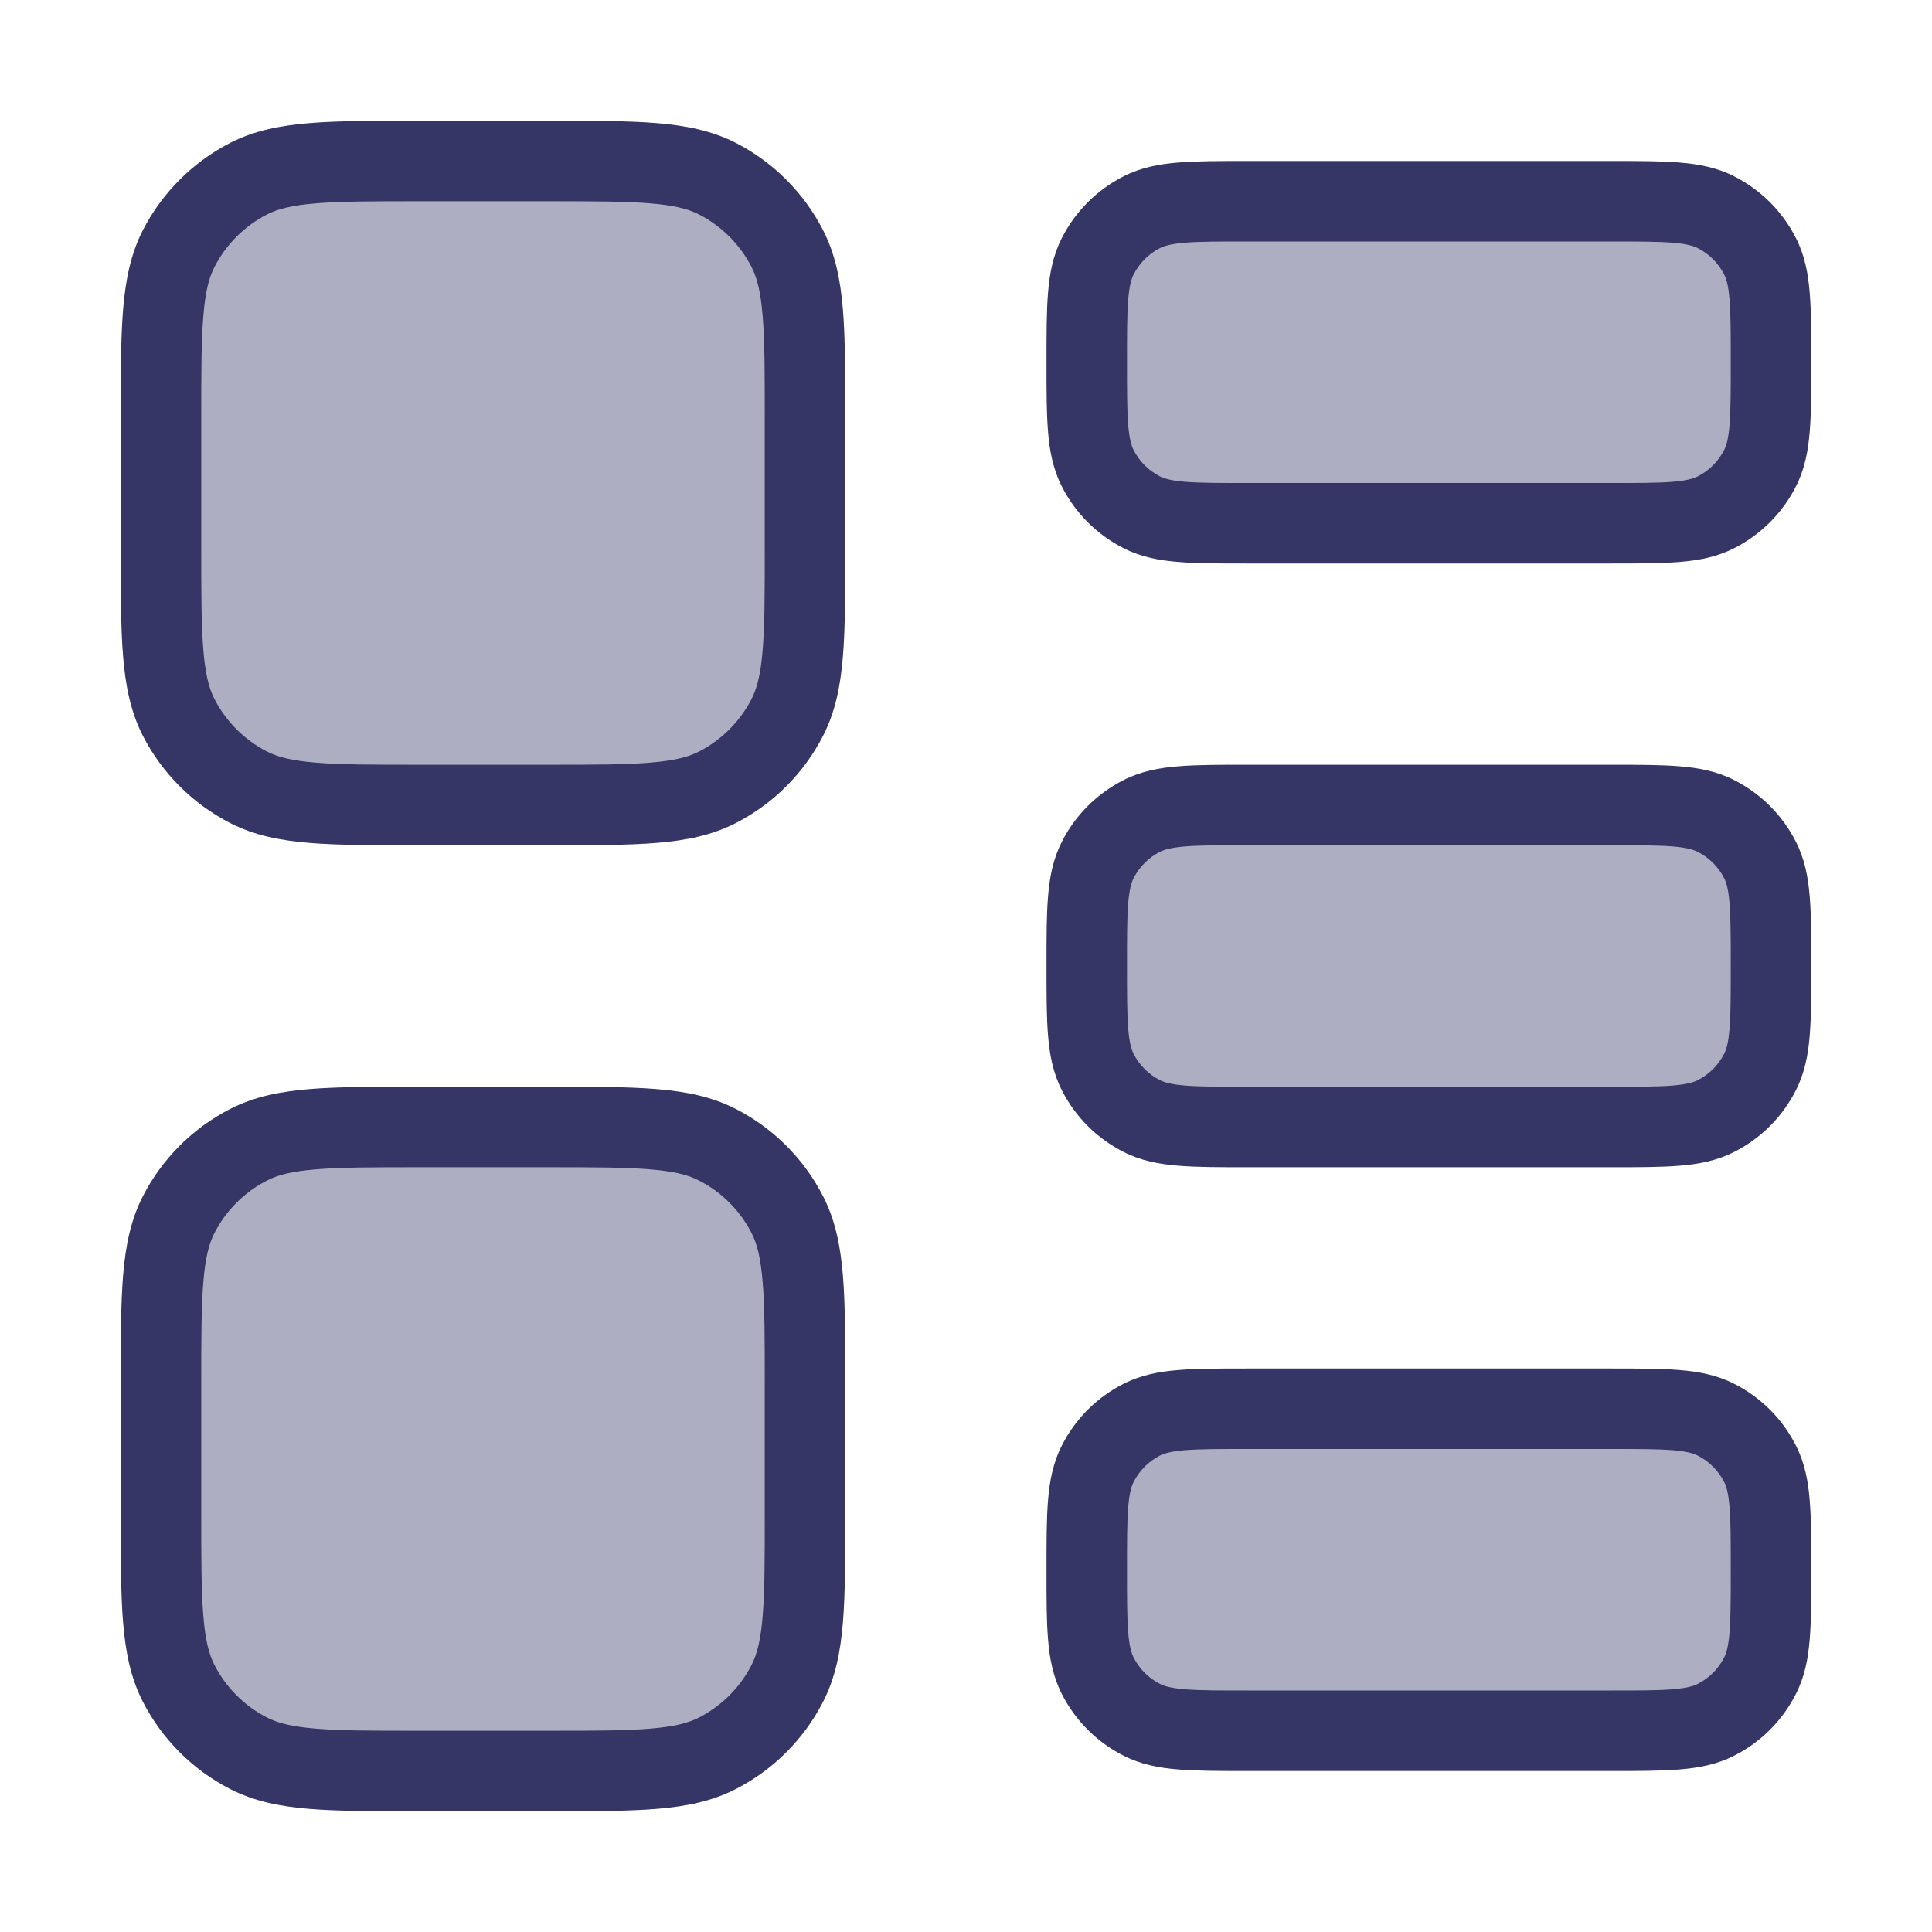 <svg width="24" height="24" viewBox="0 0 24 24" fill="none" xmlns="http://www.w3.org/2000/svg">
<g opacity="0.4">
<path d="M10 18.8C10 19.92 10 20.48 9.782 20.908C9.59 21.284 9.284 21.59 8.908 21.782C8.48 22 7.92 22 6.8 22H5.2C4.08 22 3.52 22 3.092 21.782C2.716 21.59 2.41 21.284 2.218 20.908C2 20.48 2 19.92 2 18.8V17.2C2 16.08 2 15.52 2.218 15.092C2.41 14.716 2.716 14.41 3.092 14.218C3.52 14 4.08 14 5.2 14L6.8 14C7.92 14 8.48 14 8.908 14.218C9.284 14.41 9.59 14.716 9.782 15.092C10 15.52 10 16.08 10 17.2V18.8Z" fill="#353566"/>
<path d="M10 6.8C10 7.92 10 8.48 9.782 8.908C9.59 9.284 9.284 9.59 8.908 9.782C8.48 10 7.92 10 6.8 10H5.2C4.08 10 3.52 10 3.092 9.782C2.716 9.59 2.41 9.284 2.218 8.908C2 8.48 2 7.92 2 6.8V5.2C2 4.08 2 3.52 2.218 3.092C2.41 2.716 2.716 2.41 3.092 2.218C3.52 2 4.08 2 5.2 2L6.8 2C7.92 2 8.48 2 8.908 2.218C9.284 2.41 9.59 2.716 9.782 3.092C10 3.52 10 4.08 10 5.2V6.8Z" fill="#353566"/>
<path d="M21.864 5.817C22 5.55 22 5.2 22 4.5C22 3.8 22 3.45 21.864 3.183C21.744 2.947 21.553 2.756 21.317 2.636C21.05 2.5 20.7 2.5 20 2.5H15.5C14.8 2.5 14.45 2.5 14.182 2.636C13.947 2.756 13.756 2.947 13.636 3.183C13.5 3.45 13.5 3.8 13.5 4.5C13.5 5.2 13.5 5.55 13.636 5.817C13.756 6.053 13.947 6.244 14.182 6.364C14.45 6.5 14.8 6.5 15.5 6.5L20 6.5C20.7 6.5 21.05 6.5 21.317 6.364C21.553 6.244 21.744 6.053 21.864 5.817Z" fill="#353566"/>
<path d="M22 12C22 12.7 22 13.05 21.864 13.318C21.744 13.553 21.553 13.744 21.317 13.864C21.05 14 20.7 14 20 14L15.5 14C14.8 14 14.45 14 14.182 13.864C13.947 13.744 13.756 13.553 13.636 13.318C13.5 13.05 13.5 12.7 13.5 12C13.5 11.3 13.5 10.95 13.636 10.682C13.756 10.447 13.947 10.256 14.182 10.136C14.45 10 14.8 10 15.5 10L20 10C20.7 10 21.05 10 21.317 10.136C21.553 10.256 21.744 10.447 21.864 10.682C22 10.95 22 11.3 22 12Z" fill="#353566"/>
<path d="M21.864 20.817C22 20.55 22 20.2 22 19.5C22 18.8 22 18.45 21.864 18.183C21.744 17.947 21.553 17.756 21.317 17.636C21.05 17.5 20.7 17.5 20 17.5H15.5C14.8 17.5 14.45 17.5 14.182 17.636C13.947 17.756 13.756 17.947 13.636 18.183C13.5 18.45 13.5 18.8 13.5 19.5C13.5 20.2 13.5 20.55 13.636 20.817C13.756 21.053 13.947 21.244 14.182 21.364C14.45 21.5 14.8 21.5 15.5 21.5H20C20.7 21.5 21.05 21.5 21.317 21.364C21.553 21.244 21.744 21.053 21.864 20.817Z" fill="#353566"/>
</g>
<path fill-rule="evenodd" clip-rule="evenodd" d="M6.821 10.5H5.179C4.637 10.5 4.2 10.5 3.846 10.471C3.481 10.441 3.161 10.378 2.865 10.227C2.395 9.988 2.012 9.605 1.772 9.135C1.622 8.839 1.559 8.519 1.529 8.154C1.5 7.8 1.5 7.363 1.5 6.821V5.179C1.5 4.637 1.5 4.2 1.529 3.846C1.559 3.481 1.622 3.161 1.772 2.865C2.012 2.395 2.395 2.012 2.865 1.772C3.161 1.622 3.481 1.559 3.846 1.529C4.2 1.5 4.637 1.5 5.178 1.5H6.821C7.363 1.5 7.8 1.5 8.154 1.529C8.519 1.559 8.839 1.622 9.135 1.772C9.605 2.012 9.988 2.395 10.227 2.865C10.378 3.161 10.441 3.481 10.471 3.846C10.5 4.2 10.5 4.637 10.5 5.179V6.821C10.5 7.363 10.5 7.8 10.471 8.154C10.441 8.519 10.378 8.839 10.227 9.135C9.988 9.605 9.605 9.988 9.135 10.227C8.839 10.378 8.519 10.441 8.154 10.471C7.8 10.5 7.363 10.5 6.821 10.5ZM8.073 9.474C8.375 9.45 8.549 9.404 8.681 9.337C8.963 9.193 9.193 8.963 9.337 8.681C9.404 8.549 9.45 8.375 9.474 8.073C9.5 7.764 9.5 7.368 9.5 6.8V5.2C9.5 4.632 9.5 4.236 9.474 3.927C9.45 3.625 9.404 3.451 9.337 3.319C9.193 3.037 8.963 2.807 8.681 2.663C8.549 2.596 8.375 2.55 8.073 2.526C7.764 2.5 7.368 2.5 6.8 2.5L5.2 2.5C4.632 2.5 4.236 2.5 3.927 2.526C3.625 2.55 3.451 2.596 3.319 2.663C3.037 2.807 2.807 3.037 2.663 3.319C2.596 3.451 2.55 3.625 2.526 3.927C2.5 4.236 2.5 4.632 2.5 5.2L2.5 6.8C2.5 7.368 2.5 7.764 2.526 8.073C2.55 8.375 2.596 8.549 2.663 8.681C2.807 8.963 3.037 9.193 3.319 9.337C3.451 9.404 3.625 9.45 3.927 9.474C4.236 9.5 4.632 9.5 5.2 9.5L6.8 9.5C7.368 9.5 7.764 9.5 8.073 9.474Z" fill="#353566"/>
<path fill-rule="evenodd" clip-rule="evenodd" d="M6.821 22.5L5.179 22.5C4.637 22.5 4.2 22.5 3.846 22.471C3.481 22.441 3.161 22.378 2.865 22.227C2.395 21.988 2.012 21.605 1.772 21.135C1.622 20.839 1.559 20.519 1.529 20.154C1.5 19.8 1.5 19.363 1.5 18.822V17.179C1.5 16.637 1.5 16.2 1.529 15.846C1.559 15.481 1.622 15.161 1.772 14.865C2.012 14.395 2.395 14.012 2.865 13.773C3.161 13.622 3.481 13.559 3.846 13.529C4.2 13.5 4.637 13.5 5.179 13.5H6.821C7.363 13.5 7.8 13.5 8.154 13.529C8.519 13.559 8.839 13.622 9.135 13.773C9.605 14.012 9.988 14.395 10.227 14.865C10.378 15.161 10.441 15.481 10.471 15.846C10.5 16.2 10.5 16.637 10.5 17.178V18.821C10.5 19.363 10.5 19.8 10.471 20.154C10.441 20.519 10.378 20.839 10.227 21.135C9.988 21.605 9.605 21.988 9.135 22.227C8.839 22.378 8.519 22.441 8.154 22.471C7.8 22.5 7.363 22.5 6.821 22.5ZM8.073 21.474C8.375 21.45 8.549 21.404 8.681 21.337C8.963 21.193 9.193 20.963 9.337 20.681C9.404 20.549 9.45 20.375 9.474 20.073C9.5 19.765 9.5 19.368 9.5 18.8V17.2C9.5 16.632 9.5 16.235 9.474 15.927C9.45 15.624 9.404 15.451 9.337 15.319C9.193 15.037 8.963 14.807 8.681 14.664C8.549 14.596 8.375 14.55 8.073 14.526C7.764 14.5 7.368 14.5 6.8 14.5L5.2 14.5C4.632 14.5 4.236 14.5 3.927 14.526C3.625 14.55 3.451 14.596 3.319 14.664C3.037 14.807 2.807 15.037 2.663 15.319C2.596 15.451 2.55 15.624 2.526 15.927C2.5 16.235 2.5 16.632 2.5 17.2L2.5 18.8C2.5 19.368 2.5 19.765 2.526 20.073C2.55 20.375 2.596 20.549 2.663 20.681C2.807 20.963 3.037 21.193 3.319 21.337C3.451 21.404 3.625 21.45 3.927 21.474C4.236 21.5 4.632 21.5 5.2 21.5H6.8C7.368 21.5 7.764 21.5 8.073 21.474Z" fill="#353566"/>
<path fill-rule="evenodd" clip-rule="evenodd" d="M15.48 7L20.02 7C20.353 7 20.633 7 20.862 6.981C21.101 6.962 21.329 6.919 21.544 6.809C21.874 6.641 22.142 6.374 22.309 6.044C22.419 5.829 22.462 5.601 22.481 5.362C22.5 5.133 22.5 4.853 22.5 4.52V4.48C22.5 4.147 22.5 3.867 22.481 3.638C22.462 3.399 22.419 3.171 22.309 2.956C22.142 2.626 21.874 2.359 21.544 2.191C21.329 2.081 21.101 2.038 20.862 2.019C20.633 2 20.353 2 20.02 2L15.48 2C15.147 2 14.867 2 14.638 2.019C14.399 2.038 14.171 2.081 13.956 2.191C13.626 2.359 13.358 2.626 13.191 2.956C13.081 3.171 13.038 3.399 13.019 3.638C13 3.867 13 4.147 13 4.48V4.52C13 4.853 13 5.133 13.019 5.362C13.038 5.601 13.081 5.829 13.191 6.044C13.358 6.374 13.626 6.641 13.956 6.809C14.171 6.919 14.399 6.962 14.638 6.981C14.867 7 15.147 7 15.48 7ZM21.09 5.918C21.039 5.944 20.958 5.97 20.78 5.985C20.597 6 20.358 6 20 6L15.5 6C15.142 6 14.903 6 14.72 5.985C14.542 5.97 14.461 5.944 14.409 5.918C14.268 5.846 14.154 5.732 14.082 5.59C14.056 5.539 14.03 5.458 14.015 5.28C14 5.097 14 4.858 14 4.5C14 4.142 14 3.903 14.015 3.72C14.03 3.542 14.056 3.461 14.082 3.41C14.154 3.268 14.268 3.154 14.409 3.082C14.461 3.056 14.542 3.03 14.72 3.015C14.903 3 15.142 3 15.5 3L20 3C20.358 3 20.597 3 20.78 3.015C20.958 3.03 21.039 3.056 21.09 3.082C21.232 3.154 21.346 3.268 21.418 3.41C21.445 3.461 21.47 3.542 21.485 3.72C21.5 3.903 21.5 4.142 21.5 4.5C21.5 4.858 21.5 5.097 21.485 5.28C21.47 5.458 21.445 5.539 21.418 5.59C21.346 5.732 21.232 5.846 21.09 5.918Z" fill="#353566"/>
<path fill-rule="evenodd" clip-rule="evenodd" d="M20.02 14.5H15.48C15.147 14.5 14.867 14.5 14.638 14.481C14.399 14.462 14.171 14.419 13.956 14.309C13.626 14.142 13.358 13.874 13.191 13.544C13.081 13.329 13.038 13.101 13.019 12.862C13 12.633 13 12.353 13 12.02V11.98C13 11.647 13 11.367 13.019 11.138C13.038 10.899 13.081 10.671 13.191 10.456C13.358 10.126 13.626 9.859 13.956 9.691C14.171 9.581 14.399 9.538 14.638 9.519C14.867 9.5 15.147 9.5 15.48 9.5H20.02C20.353 9.5 20.633 9.5 20.862 9.519C21.101 9.538 21.329 9.581 21.544 9.691C21.874 9.859 22.142 10.126 22.309 10.456C22.419 10.671 22.462 10.899 22.481 11.138C22.5 11.367 22.5 11.647 22.5 11.98V12.02C22.5 12.353 22.5 12.633 22.481 12.862C22.462 13.101 22.419 13.329 22.309 13.544C22.142 13.874 21.874 14.142 21.544 14.309C21.329 14.419 21.101 14.462 20.862 14.481C20.633 14.5 20.353 14.5 20.02 14.5ZM20.78 13.485C20.958 13.47 21.039 13.444 21.09 13.418C21.232 13.346 21.346 13.232 21.418 13.091C21.445 13.039 21.47 12.958 21.485 12.78C21.5 12.597 21.5 12.358 21.5 12C21.5 11.642 21.5 11.403 21.485 11.22C21.47 11.042 21.445 10.961 21.418 10.909C21.346 10.768 21.232 10.654 21.09 10.582C21.039 10.556 20.958 10.53 20.78 10.515C20.597 10.5 20.358 10.5 20 10.5H15.5C15.142 10.5 14.903 10.5 14.72 10.515C14.542 10.53 14.461 10.556 14.409 10.582C14.268 10.654 14.154 10.768 14.082 10.909C14.056 10.961 14.03 11.042 14.015 11.22C14 11.403 14 11.642 14 12C14 12.358 14 12.597 14.015 12.78C14.03 12.958 14.056 13.039 14.082 13.091C14.154 13.232 14.268 13.346 14.409 13.418C14.461 13.444 14.542 13.47 14.72 13.485C14.903 13.5 15.142 13.5 15.5 13.5H20C20.358 13.5 20.597 13.5 20.78 13.485Z" fill="#353566"/>
<path fill-rule="evenodd" clip-rule="evenodd" d="M15.48 22H20.02C20.353 22 20.633 22 20.862 21.981C21.101 21.962 21.329 21.919 21.544 21.809C21.874 21.642 22.142 21.374 22.309 21.044C22.419 20.829 22.462 20.601 22.481 20.362C22.5 20.133 22.5 19.853 22.5 19.52V19.48C22.5 19.147 22.5 18.867 22.481 18.638C22.462 18.399 22.419 18.171 22.309 17.956C22.142 17.626 21.874 17.358 21.544 17.191C21.329 17.081 21.101 17.038 20.862 17.019C20.633 17 20.353 17 20.02 17H15.48C15.147 17 14.867 17 14.638 17.019C14.399 17.038 14.171 17.081 13.956 17.191C13.626 17.358 13.358 17.626 13.191 17.956C13.081 18.171 13.038 18.399 13.019 18.638C13 18.867 13 19.147 13 19.48V19.52C13 19.853 13 20.133 13.019 20.362C13.038 20.601 13.081 20.829 13.191 21.044C13.358 21.374 13.626 21.642 13.956 21.809C14.171 21.919 14.399 21.962 14.638 21.981C14.867 22 15.147 22 15.48 22ZM21.09 20.918C21.039 20.945 20.958 20.97 20.78 20.985C20.597 21 20.358 21 20 21L15.5 21C15.142 21 14.903 21 14.72 20.985C14.542 20.97 14.461 20.945 14.409 20.918C14.268 20.846 14.154 20.732 14.082 20.59C14.056 20.539 14.03 20.458 14.015 20.28C14 20.097 14 19.858 14 19.5C14 19.142 14 18.903 14.015 18.72C14.03 18.542 14.056 18.461 14.082 18.41C14.154 18.268 14.268 18.154 14.409 18.082C14.461 18.055 14.542 18.03 14.72 18.015C14.903 18 15.142 18 15.5 18H20C20.358 18 20.597 18 20.78 18.015C20.958 18.03 21.039 18.055 21.09 18.082C21.232 18.154 21.346 18.268 21.418 18.41C21.445 18.461 21.47 18.542 21.485 18.72C21.5 18.903 21.5 19.142 21.5 19.5C21.5 19.858 21.5 20.097 21.485 20.28C21.47 20.458 21.445 20.539 21.418 20.59C21.346 20.732 21.232 20.846 21.09 20.918Z" fill="#353566"/>
</svg>
